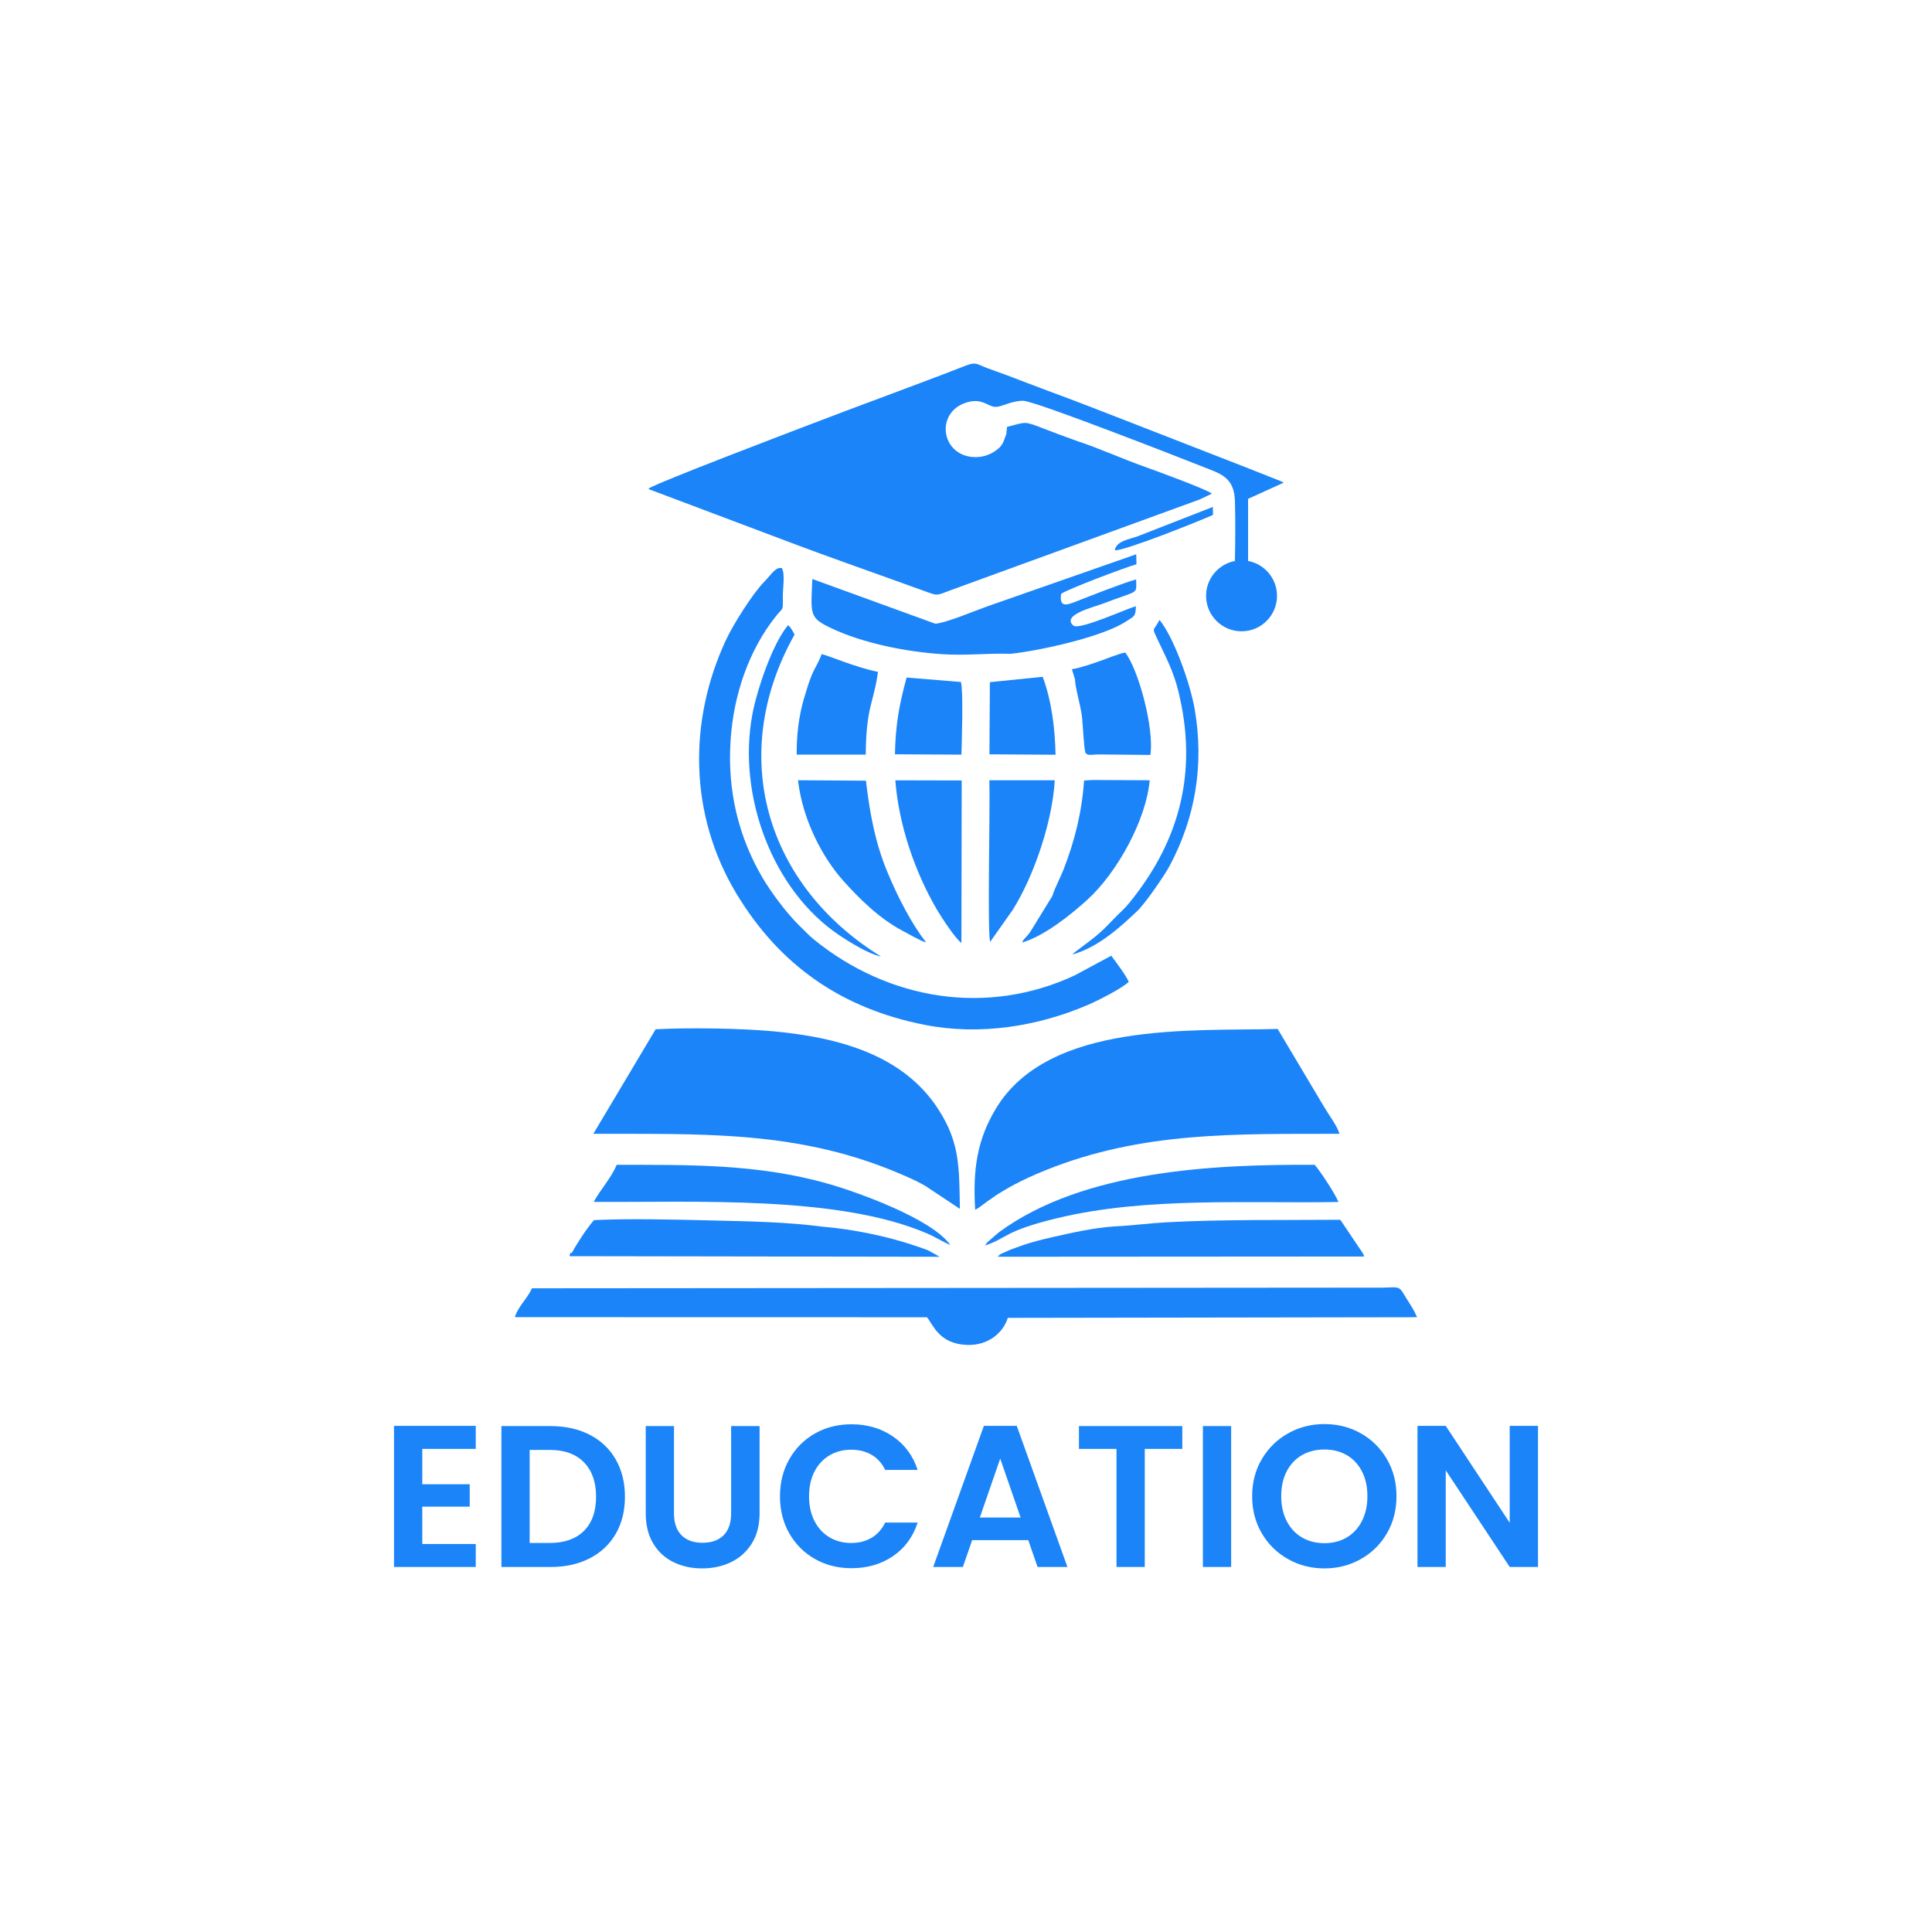 <?xml version="1.0" encoding="utf-8"?>
<!-- Generator: Adobe Illustrator 27.5.0, SVG Export Plug-In . SVG Version: 6.00 Build 0)  -->
<svg version="1.1" id="Layer_1" xmlns:xodm="http://www.corel.com/coreldraw/odm/2003"
	 xmlns="http://www.w3.org/2000/svg" xmlns:xlink="http://www.w3.org/1999/xlink" x="0px" y="0px" viewBox="0 0 4000 4000"
	 style="enable-background:new 0 0 4000 4000;" xml:space="preserve">
<g id="Layer_x5F_1">
	<g id="_2818958721088">
		<rect style="fill:#FFFFFF;" width="4000" height="4000"/>
		<g>
			<g>
				<g>
					<path style="fill:#1B84F8;" d="M2019.01,2504.73c15.7-6.99,44.87-41.33,145.49-81.83c201.26-81.02,394.69-74.9,608.83-75.47
						c-5.12-16.8-22.03-38.88-31.6-55.21l-96.46-161.88c-174.17,4.97-474.53-17.01-583.75,165.52
						C2023.85,2358.81,2013.74,2419.26,2019.01,2504.73z"/>
					<path style="fill:#1B84F8;" d="M1228.46,2347.4c215.03,0.69,408.64-7,610.13,72.58c24.68,9.75,57.78,23.71,77.97,35.81
						l70.8,47.07c-1.46-89.03-0.67-137.17-43.83-204.93c-72.7-114.1-207.27-149.96-341.38-162.62
						c-67.83-6.4-175.53-7.94-244.72-4.33L1228.46,2347.4L1228.46,2347.4z"/>
					<path style="fill:#1B84F8;" d="M2865.5,2665.89l-1764.23,1.42c-8.57,20.23-29.01,37.97-35.21,59.74l853.06,0.19
						c12.97,15.13,24.49,54.96,82.68,57.28c43.69,1.75,75.07-24.74,84.79-56l847.35-1.33c-7.29-16.83-13.2-24.63-22.43-39.49
						C2896.66,2663.8,2900.85,2664.35,2865.5,2665.89L2865.5,2665.89z"/>
					<path style="fill:#1B84F8;" d="M1229.14,2488.43c211.99,1.15,505.7-13.63,689.6,65.01c18.9,8.08,31.62,16.93,48.8,24.16
						c-38.44-54.33-191.2-109.12-252.66-126.63c-146.79-41.82-288.77-39.14-438.04-39.32
						C1264.87,2439.62,1243.38,2462.68,1229.14,2488.43z"/>
					<path style="fill:#1B84F8;" d="M2039.56,2578.61c45.94-15.02,38.42-29.83,148.74-56.42c185.89-44.8,393.63-30.2,582.75-33.6
						c-6.56-17.07-38.05-64.27-49.01-76.93c-207.73-1.16-478.23,10.87-653.58,139.37l-22.14,19.07
						C2040.13,2577.02,2044.42,2570.94,2039.56,2578.61L2039.56,2578.61z"/>
					<path style="fill:#1B84F8;" d="M2306.08,2539.18c-43.74,3.27-85.61,12.82-127.22,22.19c-19.59,4.42-41.5,10-59.65,16.15
						c-9.13,3.1-18.34,6.64-27.75,10l-19.42,8.7c-4.85,3.52-2.97,2.1-6.22,5.73l758.76-0.49c-0.63-2.03-2.23-5.47-2.89-6.58
						l-4.22-6.46c-0.34-0.5-1.06-1.52-1.63-2.25l-40.91-60.77c-115.38,0.97-244.99-1-359.73,5.22
						C2379.051,2532.57,2339.751,2537.88,2306.08,2539.18L2306.08,2539.18z"/>
					<path style="fill:#1B84F8;" d="M1184.19,2593.61c-5.35,4.87-1.18-8.67-5.16,7.19l766.41,1.2l-23.71-13.27
						c-10.06-4.03-18.43-6.61-28.32-9.97c-57.88-19.6-128.17-33.88-190.14-39.01c-75.25-9.87-151.53-11.09-228.65-12.92
						c-78.37-1.85-166.93-4.29-244.69-0.76C1215.65,2541.96,1195.2,2573.18,1184.19,2593.61z"/>
				</g>
				<g>
					<path style="fill:#1B84F8;" d="M2227.89,912.34c-21.71-7.61-45.66-16.8-67.63-25.21c-40.39-15.46-34.42-13.91-75.35-3.22
						l-1.42,14.69c-6.86,18.14-7.53,24.34-22.4,34.74c-12.76,8.91-28.98,14.53-48.07,12.8c-65.19-5.96-76.3-92.27-12.53-112.65
						c33.23-10.62,45.31,9.11,60.84,8.94c13.85-0.15,33.99-13.13,57.3-12.62c25.55,0.55,339.68,123.8,367.41,134.86
						c39.47,15.73,69.34,21.63,70.77,73.1c1.08,38.93,0.84,83.22-0.1,123.71c-33.97,6.46-59.65,36.3-59.65,72.14
						c0,40.56,32.88,73.44,73.44,73.44c40.55,0,73.43-32.88,73.43-73.44c0-35.94-25.82-65.84-59.92-72.19v-128.61l73.78-33.54
						c-0.83-0.45-4.51-2.38-5.4-2.81l-29.91-11.84c-13.86-5.34-27-10.86-40.92-16.22L2334.06,872
						c-54.73-21.35-109.62-42.75-165.75-63.35c-27.78-10.19-55.18-21.09-82.97-31.52c-13.74-5.15-28.33-10.08-42.07-15.23
						c-19.27-7.22-22.44-13.18-41.92-5.59c-108.56,42.3-222.58,83.32-330.92,125.07c-25.48,9.82-310.8,118.15-328.22,130.45
						c0.55,0.36,1.46,0.14,1.73,0.94c0.28,0.78,1.35,0.73,1.73,0.91l280.09,105.54c96.39,36.57,190.2,68.88,286.66,103.94
						c33.46,12.16,22.85,10.35,70.22-6.44l501.29-182.67l25.13-11.96c-9.43-8.56-119.34-48.68-139.1-55.7
						C2322.59,949.58,2275.07,927.79,2227.89,912.34L2227.89,912.34z"/>
					<path style="fill:#1B84F8;" d="M2336.92,2032.76c-5.69-13.8-27.08-41.5-36.12-54.07l-75.66,40.69
						c-181.98,84.9-385.4,51.18-539.91-74.12c-10.36-8.4-19.98-19-29.29-27.92c-25.46-24.42-58.76-68.57-77.13-99.94
						c-49.91-85.25-73.06-180.11-66.2-284.74c6.22-94.97,38.19-187.07,93.86-256.91c16.02-20.09,14.32-8.45,14.33-42.53
						c0-15.81,4.94-45.3-2.14-57.08c-13.57-2.03-19.4,10.83-36.49,28.4c-25,25.69-64.5,89.29-78.57,119.29
						c-79.76,170.15-76.32,364.91,21.29,526.67c88.98,147.44,216.72,237.5,390.33,271.48c113.81,22.27,233.55,3.08,337.2-41.47
						C2273.9,2071.29,2323.81,2045.86,2336.92,2032.76z"/>
					<path style="fill:#1B84F8;" d="M1917.28,1951.12c-30.18-39.01-58-92.44-80.66-147.18c-24.04-58.08-35.76-118.51-43.77-187.61
						l-140.65-0.95c9.54,83.32,51.77,161.06,93.08,207.42c33.69,37.81,75.71,79.18,122.64,103.89
						C1880.84,1933.49,1907.17,1948.97,1917.28,1951.12L1917.28,1951.12z"/>
					<path style="fill:#1B84F8;" d="M1990.52,1952.06l0.58-336.21l-137.43-0.32c7.03,92.98,41.29,191.32,86.27,268
						C1949.94,1900.59,1979.3,1945.12,1990.52,1952.06L1990.52,1952.06z"/>
					<path style="fill:#1B84F8;" d="M2049.82,1950.31l47.16-66.86c43.88-69.98,82.3-183.6,86.71-268l-135.31,0.01
						C2050.17,1673.61,2044.07,1921.32,2049.82,1950.31L2049.82,1950.31z"/>
					<path style="fill:#1B84F8;" d="M1649.43,1562.35l143.01-0.03c0.84-100.91,16.55-106.13,25.29-171.24
						c-46.93-9.52-103.7-34.31-116.74-36.83c-4.33,14.28-13.75,27.73-20.03,42.76c-6.37,15.26-11.27,31.88-16.26,48.72
						C1653.84,1482.34,1649.07,1522.16,1649.43,1562.35z"/>
					<path style="fill:#1B84F8;" d="M1936.41,1291.32l-254.53-92.56c-3.09,73.04-7.18,79.87,38.82,101.7
						c66.3,31.47,155.38,48.95,229.71,53.93c49.32,3.3,95.56-2.32,141.41-0.76c56.31-5.46,192.89-34.98,240.98-67.89
						c13.95-9.55,18.65-8.1,18.93-30.66c-21.39,6.17-114.01,48.69-128.85,40.57c-27.15-22.3,41.96-38.68,60.81-45.94
						c76.34-29.43,68.62-17.29,68.59-50.03c-21.54,5.3-96.59,34.67-124.8,45.83c-19.96,7.9-34.47,12.3-30.57-16.03
						c14.92-10.39,135.76-55.85,156.01-61.22l-0.49-20.69l-308,107.73C2020.24,1263.8,1957.2,1290.33,1936.41,1291.32
						L1936.41,1291.32z"/>
					<path style="fill:#1B84F8;" d="M1852.85,1561.67l137.75,0.74c0.66-28.26,4.06-129.92-1.03-150.37l-112.53-9.28
						C1861.85,1458.55,1854.25,1499.06,1852.85,1561.67z"/>
					<path style="fill:#1B84F8;" d="M2049.43,1412.35l-0.89,149.4l136.89,0.84c-1.19-56.33-8.55-112.64-26.64-161.36
						L2049.43,1412.35z"/>
					<path style="fill:#1B84F8;" d="M2220.28,1976.23c52.58-14.69,98.1-55.57,134.48-90.27c16.19-15.43,55.91-72.72,67.26-94.07
						c52.54-98.83,71.27-208,51.6-322.83c-9.35-54.6-44.02-150.93-73.11-185.6c-12.4,24.95-16.56,13.31-4.3,39.59
						c23.73,50.89,37.54,73.18,49.97,137.72c28.79,149.47-7.91,278.06-95.44,392.5c-8.55,11.18-17.16,22.6-28.95,33.56
						c-22.39,20.83-31.67,35.48-64.52,60.51l-26.68,20.1c-0.2,0.15-4.36,3.23-4.54,3.38c-0.45,0.37-1.05,0.88-1.47,1.25
						L2220.28,1976.23L2220.28,1976.23z"/>
					<path style="fill:#1B84F8;" d="M1823.95,1980.34c-238.36-147.42-318.93-416.62-178.97-666.4c-3.32-6.76-7.13-14.26-13.3-19.58
						c-31.38,36.51-64.18,132.07-74.08,185.25c-31.1,167.02,41.39,364.14,180.52,457.03
						C1756.84,1949.15,1798.98,1975.65,1823.95,1980.34z"/>
					<path style="fill:#1B84F8;" d="M2262.83,1614.9l-18.4,1.05c-4.4,65.59-19.58,125.71-42.65,184.8
						c-6.33,16.2-18.87,39.45-22.79,53.94l-45.15,73.4c-10.41,15.26-13.04,12.93-17.72,23.36c46.39-13.68,100.62-57.38,134.89-88.44
						c61.96-56.15,122.24-165.78,129.29-247.56L2262.83,1614.9L2262.83,1614.9z"/>
					<path style="fill:#1B84F8;" d="M2247.24,1558.77c6.75,6.55,8.79,3.29,30.33,3.23l104.13,1.03
						c8.49-53.36-24.22-176.17-52.04-212.07c-13.46,2.37-39.12,13.08-54.16,18.26c-16.7,5.76-37.34,13.11-56.24,16.33l6.33,20.68
						c0.35,16.57,10.99,52.28,13.95,73.59C2242.3,1499.67,2243.46,1544.33,2247.24,1558.77L2247.24,1558.77z"/>
					<path style="fill:#1B84F8;" d="M2308.22,1139.47c23.59,0.13,175.79-61.13,203.16-73.36l-0.28-16.57l-155.95,60.9
						C2338.86,1116.43,2310.31,1120.15,2308.22,1139.47L2308.22,1139.47z"/>
				</g>
			</g>
			<path style="fill:#1B84F8;" d="M874.27,2999.8v73.14h98.21v46.39h-98.21v77.32h110.75v47.64H815.75v-292.14h169.27v47.65
				L874.27,2999.8L874.27,2999.8z M1140.08,2952.57c30.65,0,57.61,5.99,80.87,17.97c23.27,11.98,41.24,29.05,53.92,51.2
				c12.67,22.15,19.01,47.85,19.01,77.11s-6.34,54.82-19.01,76.69c-12.68,21.88-30.65,38.8-53.92,50.78
				c-23.26,11.98-50.22,17.97-80.87,17.97H1038.1v-291.72H1140.08z M1137.99,3194.56c30.65,0,54.33-8.36,71.05-25.08
				c16.72-16.72,25.08-40.26,25.08-70.63c0-30.37-8.36-54.12-25.08-71.26s-40.4-25.7-71.05-25.7h-41.38v192.67H1137.99z
				 M1395.44,2952.57v180.55c0,19.78,5.16,34.9,15.47,45.35c10.31,10.45,24.8,15.67,43.46,15.67c18.95,0,33.58-5.22,43.89-15.67
				s15.46-25.57,15.46-45.35v-180.55h58.93v180.13c0,24.8-5.36,45.77-16.09,62.9c-10.73,17.14-25.08,30.03-43.05,38.66
				c-17.97,8.64-37.96,12.96-59.97,12.96c-21.74,0-41.45-4.32-59.14-12.96c-17.69-8.63-31.7-21.52-42.01-38.66
				c-10.3-17.13-15.46-38.1-15.46-62.9v-180.13L1395.44,2952.57L1395.44,2952.57z M1614.86,3098.01c0-28.69,6.48-54.4,19.44-77.11
				c12.95-22.71,30.65-40.4,53.08-53.08c22.43-12.67,47.57-19.01,75.44-19.01c32.6,0,61.16,8.36,85.68,25.07
				c24.52,16.72,41.65,39.85,51.4,69.38h-67.29c-6.68-13.93-16.09-24.38-28.21-31.34c-12.12-6.97-26.12-10.45-42-10.45
				c-17,0-32.11,3.97-45.35,11.91c-13.23,7.94-23.54,19.16-30.93,33.64c-7.38,14.49-11.07,31.49-11.07,50.99
				c0,19.23,3.69,36.16,11.07,50.78c7.39,14.63,17.7,25.92,30.93,33.86c13.24,7.94,28.35,11.91,45.35,11.91
				c15.88,0,29.88-3.55,42-10.66c12.12-7.1,21.53-17.62,28.21-31.55h67.29c-9.75,29.81-26.82,53.01-51.2,69.58
				c-24.38,16.58-53,24.87-85.88,24.87c-27.87,0-53.01-6.34-75.44-19.01c-22.43-12.68-40.13-30.31-53.08-52.87
				C1621.34,3152.35,1614.86,3126.71,1614.86,3098.01L1614.86,3098.01z M2128.93,3188.71h-116.18l-19.23,55.58h-61.44l104.91-292.14
				h68.12l104.91,292.14h-61.86L2128.93,3188.71z M2113.05,3141.9l-42.21-122.04l-42.21,122.04H2113.05z M2447.83,2952.57v47.23
				h-77.74v244.49h-58.51V2999.8h-77.74v-47.23H2447.83z M2548.97,2952.57v291.72h-58.51v-291.72H2548.97z M2742.06,3247.22
				c-27.31,0-52.38-6.41-75.23-19.23c-22.85-12.81-40.96-30.57-54.33-53.28c-13.38-22.71-20.06-48.41-20.06-77.11
				c0-28.42,6.68-53.99,20.06-76.7c13.37-22.71,31.48-40.47,54.33-53.28c22.85-12.82,47.92-19.23,75.23-19.23
				c27.58,0,52.73,6.41,75.44,19.23c22.71,12.81,40.68,30.57,53.91,53.28c13.24,22.71,19.86,48.28,19.86,76.7
				c0,28.7-6.62,54.4-19.86,77.11c-13.23,22.71-31.27,40.47-54.12,53.28C2794.44,3240.81,2769.37,3247.22,2742.06,3247.22
				L2742.06,3247.22z M2742.06,3194.98c17.55,0,33.02-3.97,46.39-11.91c13.38-7.95,23.82-19.3,31.35-34.07
				c7.52-14.76,11.28-31.9,11.28-51.4c0-19.51-3.76-36.57-11.28-51.2c-7.53-14.63-17.97-25.85-31.35-33.65
				c-13.37-7.8-28.84-11.7-46.39-11.7c-17.55,0-33.09,3.9-46.6,11.7s-24.03,19.02-31.56,33.65c-7.52,14.63-11.28,31.69-11.28,51.2
				c0,19.5,3.76,36.64,11.28,51.4c7.53,14.77,18.05,26.12,31.56,34.07C2708.97,3191.01,2724.51,3194.98,2742.06,3194.98z
				 M3184.25,3244.29h-58.52l-132.48-200.19v200.19h-58.52v-292.14h58.52l132.48,200.61v-200.61h58.52V3244.29L3184.25,3244.29z"/>
		</g>
	</g>
</g>
</svg>
